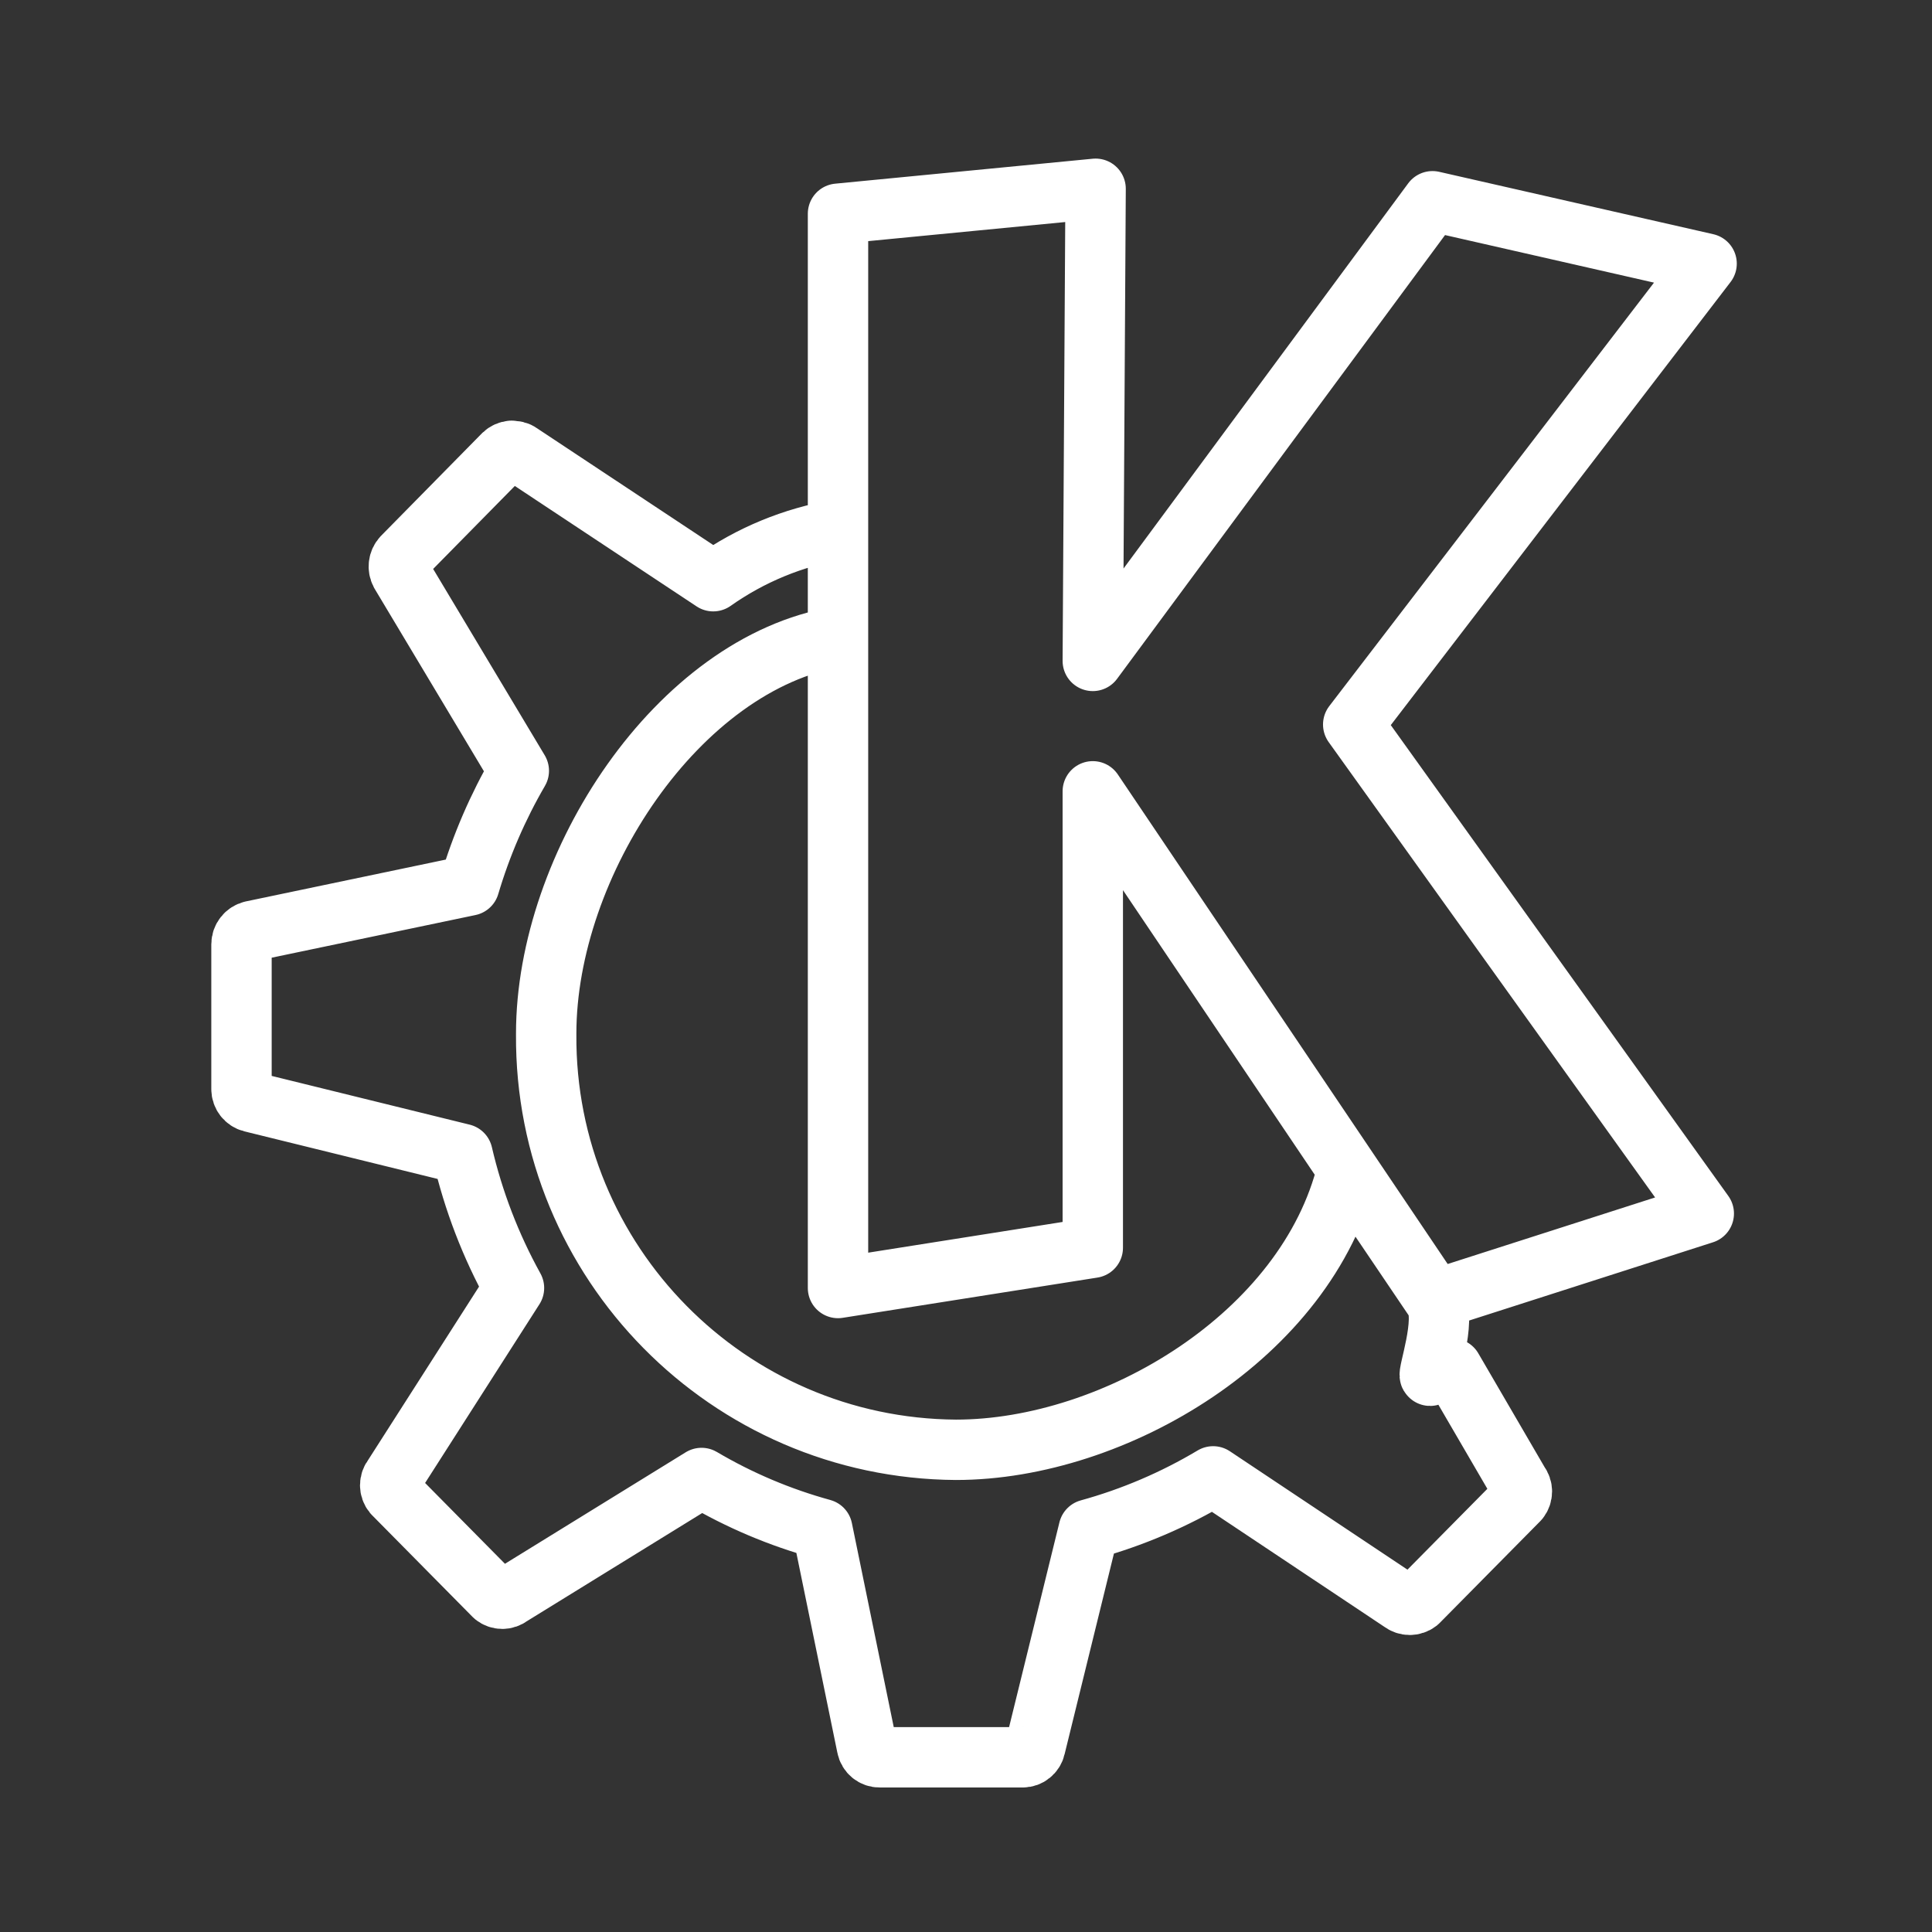 <ns0:svg xmlns:ns0="http://www.w3.org/2000/svg" id="a" viewBox="0 0 48 48" style="stroke-width:1.5px"><ns0:rect x="0" y="0" width="48" height="48" fill="#333333" stroke="none"/><ns0:defs style="stroke-width:1.5px"><ns0:style style="stroke-width:1.5px">.b{fill:none;stroke:#fff;stroke-linecap:round;stroke-linejoin:round;}</ns0:style></ns0:defs><ns0:path class="b" d="m27.22,4.69l-6.4.62v26.69l6.33-1v-11.34l8.51,12.63,6.67-2.14-8.71-12.15,8.78-11.45-6.81-1.55-8.44,11.42.07-11.73Zm-14.51,6.51c-.075.006-.145.038-.2.09l-2.51,2.55c-.1.109-.119.27-.05.4l2.94,4.91c-.522.897-.935,1.854-1.23,2.85l-5.4,1.13c-.152.037-.26.173-.26.33v3.6c0,.151.103.283.25.32l5.24,1.29c.271,1.164.701,2.284,1.28,3.33l-3,4.69c-.101.122-.101.298,0,.42l2.51,2.54c.117.094.283.094.4,0l4.75-2.93c.939.554,1.948.981,3,1.27l1.11,5.41c.029.153.164.263.32.26h3.55c.149-.001.277-.105.31-.25l1.33-5.41c1.085-.299,2.124-.743,3.09-1.32l4.68,3.12c.12.095.29.095.41,0l2.51-2.54c.095-.12.095-.29,0-.41l-1.66-2.85-.55.18c-.08,0,.42-1.39.13-1.86l-2.19-3.24c-1,4.09-5.77,6.94-9.72,6.94-5.661-.038-10.219-4.659-10.18-10.319,0-.007 0-.014 0-.021,0-4.2,3.27-9.2,7.25-9.86v-2.66c-1.116.189-2.175.627-3.1,1.28h0l-4.8-3.18c-.06-.045-.136-.063-.21-.05v-.01Z" style="stroke-width:1.5px" /></ns0:svg>